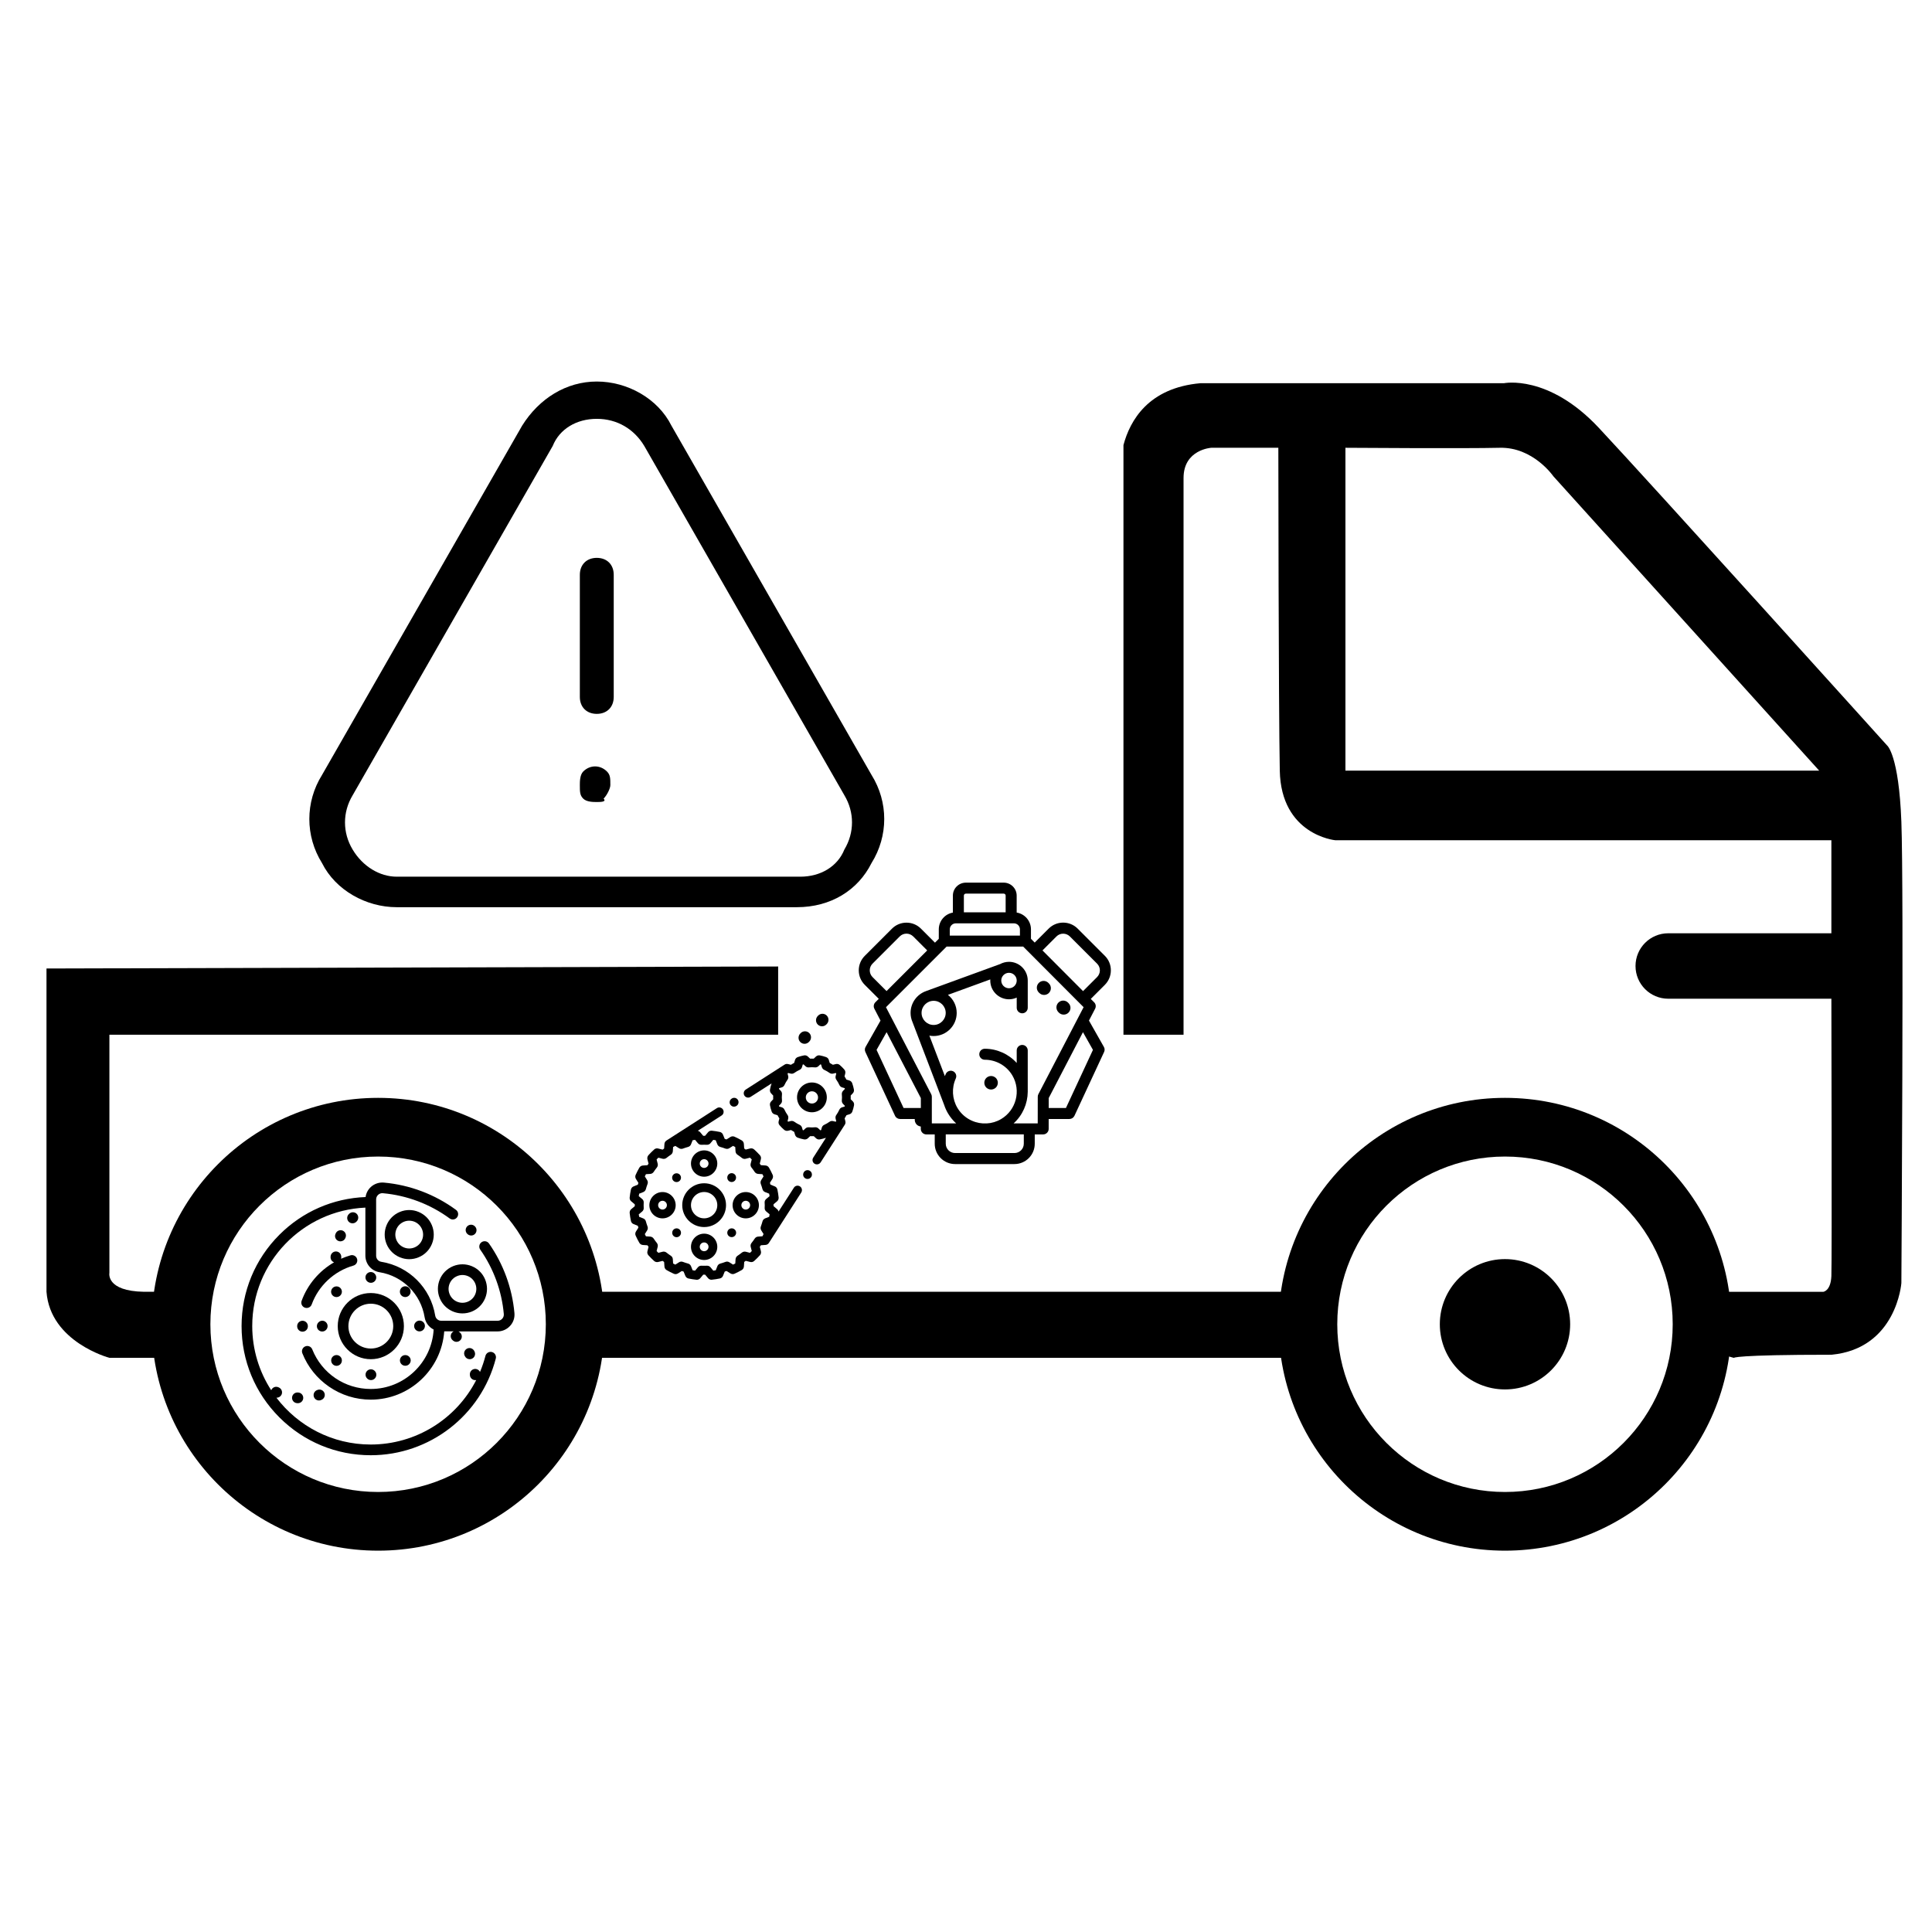 <?xml version="1.0" encoding="utf-8"?>
<!-- Generator: Adobe Illustrator 17.0.0, SVG Export Plug-In . SVG Version: 6.00 Build 0)  -->
<!DOCTYPE svg PUBLIC "-//W3C//DTD SVG 1.1//EN" "http://www.w3.org/Graphics/SVG/1.1/DTD/svg11.dtd">
<svg version="1.1" id="Layer_1" xmlns="http://www.w3.org/2000/svg" xmlns:xlink="http://www.w3.org/1999/xlink" x="0px" y="0px"
	 width="48px" height="48px" viewBox="0 0 48 48" enable-background="new 0 0 48 48" xml:space="preserve">
<circle cx="37.391" cy="32.901" r="1.619"/>
<path d="M46.885,24c0,0.449-0.364,0.813-0.813,0.813h-4.625c-0.449,0-0.813-0.364-0.813-0.813l0,0
	c0-0.449,0.364-0.813,0.813-0.813h4.625C46.521,23.188,46.885,23.551,46.885,24L46.885,24z"/>
<g>
	<g>
		<path d="M13.833,32.094c0.151,0.425,0.291,0.807,0.291,0.807l0.438,0.833h17.375l0.188-0.703
			c0,0,0.212-0.46,0.434-0.938h-8.856H13.833z"/>
		<path d="M2.718,31.625v-5.917h16.615v-1.696l-18.178,0.05c0,0,0,0,0,8.031c0.094,1.25,1.56,1.641,1.56,1.641h1.19
			c0,0,0.125-0.609,0.156-0.833c0.016-0.114,0.08-0.442,0.156-0.807H3.578C2.625,32.078,2.718,31.625,2.718,31.625z"/>
		<path d="M47.239,20.417c-0.063-1.667-0.354-1.896-0.354-1.896s-5.917-6.563-7.167-7.896s-2.354-1.104-2.354-1.104
			s-0.083,0-7.542,0c-1.291,0.115-1.747,0.926-1.91,1.537v14.65h1.493c0,0,0-13.125,0-13.833s0.688-0.75,0.688-0.75h1.667
			c0,0,0.005,6.422,0.036,8.021c0.031,1.599,1.375,1.729,1.375,1.729H45.5v3.938c0,0,0.016,6.516,0,6.891s-0.203,0.391-0.203,0.391
			h-3.188c0.168,0.657,0.359,1.469,0.359,1.469l0.609,0.172c0,0,0-0.078,2.429-0.078c1.616-0.156,1.733-1.781,1.733-1.781
			S47.302,22.083,47.239,20.417z M33.427,19.146v-8.021c0,0,3,0.021,3.833,0s1.333,0.708,1.333,0.708l6.604,7.313H33.427z"/>
	</g>
</g>
<path d="M37.391,27.276c-3.107,0-5.625,2.518-5.625,5.625c0,3.107,2.518,5.625,5.625,5.625s5.625-2.518,5.625-5.625
	C43.016,29.794,40.498,27.276,37.391,27.276z M37.391,37.068c-2.301,0-4.167-1.865-4.167-4.167c0-2.301,1.865-4.167,4.167-4.167
	s4.167,1.865,4.167,4.167C41.558,35.202,39.693,37.068,37.391,37.068z"/>
<path d="M9.394,27.276c-3.107,0-5.625,2.518-5.625,5.625c0,3.107,2.518,5.625,5.625,5.625s5.625-2.518,5.625-5.625
	C15.019,29.794,12.5,27.276,9.394,27.276z M9.394,37.068c-2.301,0-4.167-1.865-4.167-4.167c0-2.301,1.865-4.167,4.167-4.167
	s4.167,1.865,4.167,4.167C13.56,35.202,11.695,37.068,9.394,37.068z"/>
<g>
	<path d="M14.827,13.86c-0.253,0-0.421,0.169-0.421,0.421v3.034c0,0.253,0.169,0.421,0.421,0.421c0.253,0,0.421-0.169,0.421-0.421
		v-3.034C15.248,14.028,15.08,13.86,14.827,13.86L14.827,13.86z M14.827,13.86"/>
	<g>
		<path d="M15.08,19.168c-0.169-0.169-0.421-0.169-0.59,0c-0.084,0.084-0.084,0.253-0.084,0.337c0,0.168,0,0.253,0.084,0.337
			c0.084,0.084,0.253,0.084,0.337,0.084c0.084,0,0.253,0,0.169-0.084c0.084-0.084,0.168-0.253,0.168-0.337
			C15.164,19.337,15.164,19.253,15.08,19.168L15.08,19.168z M15.08,19.168"/>
		<path d="M21.653,19.253l-4.972-8.679c-0.337-0.674-1.095-1.095-1.854-1.095c-0.758,0-1.432,0.421-1.854,1.095l-4.972,8.679
			c-0.421,0.674-0.421,1.517,0,2.191c0.337,0.674,1.095,1.095,1.854,1.095h9.943c0.843,0,1.517-0.421,1.854-1.095
			C22.074,20.769,22.074,19.927,21.653,19.253L21.653,19.253z M20.978,21.107c-0.169,0.421-0.59,0.674-1.095,0.674H9.856
			c-0.421,0-0.843-0.253-1.095-0.674c-0.253-0.421-0.253-0.927,0-1.348l4.971-8.679c0.169-0.421,0.59-0.674,1.095-0.674
			c0.506,0,0.927,0.253,1.18,0.674l4.972,8.679C21.231,20.18,21.231,20.685,20.978,21.107L20.978,21.107z M20.978,21.107"/>
	</g>
</g>
<path d="M8.391,32.947c0,0.453,0.369,0.822,0.822,0.822c0.453,0,0.822-0.369,0.822-0.822s-0.369-0.822-0.822-0.822
	C8.76,32.124,8.391,32.493,8.391,32.947z M9.213,32.39c0.307,0,0.557,0.25,0.557,0.557s-0.25,0.557-0.557,0.557
	c-0.307,0-0.557-0.25-0.557-0.557S8.906,32.39,9.213,32.39z"/>
<path d="M7.383,32.947v0.005c0,0.073,0.059,0.133,0.133,0.133s0.133-0.059,0.133-0.133v-0.005
	c0-0.073-0.059-0.133-0.133-0.133S7.383,32.873,7.383,32.947z"/>
<path d="M7.494,32.318c-0.025,0.069,0.01,0.145,0.079,0.17c0.015,0.005,0.03,0.008,0.046,0.008
	c0.054,0,0.105-0.033,0.125-0.087c0.171-0.468,0.559-0.829,1.037-0.966c0.07-0.02,0.111-0.094,0.091-0.164
	c-0.02-0.07-0.094-0.111-0.164-0.091c-0.08,0.023-0.158,0.052-0.234,0.085c0.003-0.011,0.005-0.022,0.005-0.034l0-0.012
	c0.001-0.073-0.057-0.134-0.13-0.135c-0.001,0-0.002,0-0.003,0c-0.072,0-0.131,0.058-0.133,0.13l0,0.014
	c-0.001,0.058,0.035,0.107,0.087,0.126C7.932,31.574,7.643,31.911,7.494,32.318z"/>
<path d="M12.781,32.622c-0.056-0.62-0.275-1.218-0.632-1.728c-0.042-0.06-0.125-0.074-0.185-0.032
	c-0.06,0.042-0.074,0.125-0.032,0.185c0.331,0.472,0.534,1.025,0.585,1.599c0.004,0.044-0.01,0.086-0.04,0.118
	c-0.029,0.032-0.069,0.05-0.113,0.05h-1.4c-0.075,0-0.139-0.054-0.151-0.127c-0.112-0.689-0.651-1.227-1.34-1.338
	c-0.074-0.012-0.128-0.075-0.128-0.151v-1.4c0-0.043,0.018-0.083,0.05-0.113c0.032-0.03,0.074-0.044,0.118-0.04
	c0.599,0.054,1.173,0.271,1.659,0.627c0.059,0.043,0.142,0.031,0.185-0.029s0.031-0.142-0.029-0.185
	c-0.525-0.385-1.145-0.619-1.792-0.677c-0.117-0.01-0.234,0.029-0.321,0.108c-0.072,0.066-0.119,0.155-0.132,0.251
	c-0.809,0.032-1.565,0.361-2.141,0.937c-0.606,0.606-0.94,1.412-0.94,2.269s0.334,1.663,0.94,2.269
	c0.606,0.606,1.412,0.94,2.269,0.94c1.463,0,2.74-0.988,3.107-2.402c0.018-0.071-0.024-0.143-0.095-0.162
	c-0.071-0.018-0.143,0.024-0.162,0.095c-0.036,0.138-0.081,0.271-0.135,0.4c-0.023-0.048-0.074-0.079-0.13-0.075
	c-0.073,0.006-0.128,0.07-0.122,0.143l0.001,0.012c0.005,0.07,0.063,0.123,0.132,0.123c0.003,0,0.006,0,0.009,0
	c0.005,0,0.011-0.001,0.016-0.002c-0.495,0.968-1.499,1.602-2.622,1.602c-0.954,0-1.804-0.457-2.342-1.163c0.002,0,0.004,0,0.007,0
	c0.05,0,0.097-0.028,0.12-0.076c0.031-0.066,0.003-0.145-0.063-0.177l-0.011-0.005c-0.066-0.032-0.145-0.005-0.177,0.061
	c-0.002,0.004-0.004,0.008-0.005,0.012c-0.298-0.46-0.472-1.009-0.472-1.597c0-1.579,1.249-2.871,2.811-2.941v1.192
	c0,0.206,0.147,0.38,0.351,0.413c0.576,0.093,1.027,0.543,1.121,1.119c0.022,0.136,0.108,0.247,0.224,0.305
	c-0.046,0.822-0.729,1.477-1.562,1.477c-0.644,0-1.215-0.387-1.454-0.985c-0.027-0.068-0.104-0.101-0.172-0.074
	c-0.068,0.027-0.101,0.104-0.074,0.172c0.134,0.336,0.363,0.623,0.662,0.829c0.306,0.211,0.665,0.323,1.038,0.323
	c0.964,0,1.757-0.75,1.825-1.697h0.235c-0.015,0.008-0.029,0.018-0.041,0.032c-0.048,0.055-0.042,0.139,0.013,0.187
	c0.003,0.003,0.006,0.005,0.009,0.008c0.025,0.022,0.057,0.034,0.088,0.034c0.037,0,0.073-0.015,0.099-0.044
	c0.049-0.055,0.044-0.139-0.011-0.187c-0.004-0.003-0.007-0.007-0.011-0.01c-0.009-0.008-0.018-0.014-0.028-0.018h0.973
	c0.117,0,0.23-0.05,0.309-0.136C12.753,32.856,12.792,32.74,12.781,32.622z"/>
<path d="M11.61,30.655c0.026,0.027,0.061,0.041,0.096,0.041c0.033,0,0.066-0.012,0.092-0.037
	c0.053-0.051,0.055-0.135,0.004-0.187l-0.004-0.004c-0.051-0.053-0.135-0.054-0.188-0.003c-0.053,0.051-0.054,0.135-0.003,0.188
	L11.61,30.655z"/>
<path d="M9.934,30.11c-0.151,0.062-0.268,0.18-0.33,0.33c-0.062,0.151-0.062,0.316,0,0.467
	c0.062,0.151,0.18,0.268,0.33,0.33c0.075,0.031,0.154,0.047,0.233,0.047c0.079,0,0.158-0.016,0.233-0.047
	c0.151-0.062,0.268-0.18,0.33-0.33c0.129-0.311-0.019-0.668-0.33-0.797C10.25,30.047,10.084,30.047,9.934,30.11z M10.486,30.805
	c-0.035,0.085-0.101,0.151-0.187,0.187c-0.085,0.035-0.179,0.035-0.264,0c-0.085-0.035-0.151-0.101-0.187-0.187
	c-0.035-0.085-0.035-0.179,0-0.264c0.035-0.085,0.101-0.151,0.187-0.187c0.043-0.018,0.087-0.026,0.132-0.026
	c0.045,0,0.089,0.009,0.132,0.026C10.475,30.428,10.558,30.63,10.486,30.805z"/>
<path d="M10.926,32.255c0.097,0.235,0.325,0.376,0.564,0.376c0.078,0,0.157-0.015,0.233-0.046
	c0.15-0.062,0.268-0.18,0.33-0.33c0.062-0.151,0.062-0.316,0-0.467c-0.062-0.151-0.18-0.268-0.33-0.33
	c-0.15-0.062-0.316-0.062-0.467,0C10.945,31.587,10.797,31.944,10.926,32.255z M11.489,31.677c0.045,0,0.089,0.009,0.132,0.026
	c0.085,0.035,0.151,0.101,0.187,0.187c0.035,0.085,0.035,0.179,0,0.264c-0.035,0.085-0.101,0.151-0.187,0.187v0
	c-0.176,0.073-0.378-0.011-0.45-0.187c-0.073-0.176,0.011-0.378,0.187-0.45C11.4,31.686,11.445,31.677,11.489,31.677z"/>
<path d="M10.422,33.078c0.034,0,0.068-0.013,0.094-0.039l0.002-0.002c0.052-0.052,0.052-0.136,0-0.188
	c-0.052-0.052-0.136-0.052-0.188,0l-0.002,0.002c-0.052,0.052-0.052,0.136,0,0.188C10.354,33.065,10.388,33.078,10.422,33.078z"/>
<path d="M9.121,34.059c-0.052,0.052-0.052,0.136,0,0.188l0.002,0.002c0.026,0.026,0.06,0.039,0.094,0.039
	c0.034,0,0.068-0.013,0.094-0.039c0.052-0.052,0.052-0.136,0-0.188l-0.002-0.002C9.257,34.007,9.173,34.007,9.121,34.059z"/>
<path d="M7.914,32.852l-0.002,0.002c-0.052,0.052-0.052,0.136-0.001,0.188c0.026,0.026,0.06,0.039,0.094,0.039
	c0.034,0,0.068-0.013,0.093-0.038l0.002-0.002c0.052-0.052,0.052-0.136,0.001-0.188C8.05,32.8,7.966,32.8,7.914,32.852z"/>
<path d="M9.215,31.871c0.034,0,0.067-0.013,0.093-0.038c0.052-0.051,0.053-0.135,0.001-0.188l-0.002-0.002
	c-0.051-0.052-0.135-0.053-0.188-0.001c-0.052,0.051-0.053,0.135-0.001,0.188l0.002,0.002C9.146,31.858,9.181,31.871,9.215,31.871z"
	/>
<path d="M10.071,33.667l-0.002,0c-0.073-0.001-0.133,0.059-0.133,0.132s0.059,0.133,0.132,0.133l0.002,0
	c0,0,0,0,0.001,0c0.073,0,0.132-0.059,0.133-0.132C10.204,33.727,10.145,33.667,10.071,33.667z"/>
<path d="M8.361,33.934c0.073,0,0.133-0.059,0.133-0.133v-0.002c0-0.073-0.059-0.133-0.133-0.133
	c-0.073,0-0.133,0.059-0.133,0.133v0.002C8.229,33.875,8.288,33.934,8.361,33.934z"/>
<path d="M8.358,32.225l0.002,0c0,0,0,0,0.001,0c0.073,0,0.132-0.059,0.133-0.132c0-0.073-0.059-0.133-0.132-0.133
	l-0.002,0c0,0,0,0-0.001,0c-0.073,0-0.132,0.059-0.133,0.132C8.226,32.165,8.285,32.225,8.358,32.225z"/>
<path d="M10.068,31.957c-0.073,0-0.133,0.059-0.133,0.133v0.002c0,0.073,0.059,0.133,0.133,0.133
	c0.073,0,0.133-0.059,0.133-0.133V32.09C10.201,32.017,10.142,31.957,10.068,31.957z"/>
<path d="M11.604,33.506c-0.065,0.033-0.092,0.113-0.059,0.178l0.006,0.011c0.023,0.047,0.07,0.074,0.119,0.074
	c0.02,0,0.04-0.004,0.059-0.014c0.066-0.032,0.093-0.112,0.06-0.178l-0.006-0.013C11.749,33.5,11.67,33.473,11.604,33.506z"/>
<path d="M8.852,30.355l0.009-0.009c0.052-0.051,0.053-0.135,0.002-0.188c-0.051-0.052-0.135-0.053-0.188-0.002
	l-0.01,0.01c-0.052,0.052-0.052,0.136-0.001,0.188c0.026,0.026,0.06,0.039,0.094,0.039C8.793,30.393,8.827,30.38,8.852,30.355z"/>
<path d="M8.405,30.83c0.017,0.007,0.034,0.011,0.052,0.011c0.052,0,0.101-0.03,0.122-0.081l0.005-0.011
	c0.029-0.067-0.002-0.145-0.069-0.174c-0.067-0.029-0.145,0.002-0.174,0.069c-0.002,0.004-0.004,0.009-0.006,0.013
	C8.306,30.724,8.337,30.802,8.405,30.83z"/>
<path d="M7.893,34.531l-0.011,0.004c-0.069,0.023-0.107,0.098-0.084,0.168c0.019,0.056,0.07,0.091,0.126,0.091
	c0.014,0,0.028-0.002,0.042-0.007l0.014-0.005c0.069-0.024,0.106-0.099,0.082-0.169C8.038,34.544,7.963,34.507,7.893,34.531z"/>
<path d="M7.256,34.72c-0.005,0.073,0.05,0.136,0.123,0.141c0.005,0,0.01,0.001,0.015,0.001c0.003,0,0.005,0,0.008,0
	c0.07,0,0.128-0.055,0.132-0.125c0.004-0.073-0.052-0.136-0.125-0.14c-0.004,0-0.008,0-0.012-0.001
	C7.324,34.592,7.261,34.647,7.256,34.72z"/>
<path d="M20.172,26.894c-0.204,0-0.37,0.166-0.37,0.37c0,0.204,0.166,0.37,0.37,0.37c0.204,0,0.37-0.166,0.37-0.37
	C20.543,27.06,20.377,26.894,20.172,26.894z M20.172,27.417c-0.084,0-0.152-0.068-0.152-0.152c0-0.084,0.068-0.152,0.152-0.152
	c0.084,0,0.152,0.068,0.152,0.152C20.325,27.348,20.257,27.417,20.172,27.417z"/>
<path d="M17.494,29.398c-0.3,0-0.544,0.244-0.544,0.544s0.244,0.544,0.544,0.544s0.544-0.244,0.544-0.544
	S17.794,29.398,17.494,29.398z M17.494,30.269c-0.18,0-0.327-0.147-0.327-0.327c0-0.18,0.147-0.327,0.327-0.327
	c0.18,0,0.327,0.147,0.327,0.327C17.821,30.123,17.674,30.269,17.494,30.269z"/>
<path d="M17.494,29.235c0.18,0,0.327-0.147,0.327-0.327c0-0.18-0.147-0.327-0.327-0.327
	c-0.18,0-0.327,0.147-0.327,0.327C17.167,29.088,17.314,29.235,17.494,29.235z M17.494,28.799c0.06,0,0.109,0.049,0.109,0.109
	c0,0.06-0.049,0.109-0.109,0.109c-0.06,0-0.109-0.049-0.109-0.109C17.385,28.848,17.434,28.799,17.494,28.799z"/>
<path d="M17.494,30.65c-0.18,0-0.327,0.147-0.327,0.327c0,0.18,0.147,0.327,0.327,0.327
	c0.18,0,0.327-0.147,0.327-0.327C17.821,30.797,17.674,30.65,17.494,30.65z M17.494,31.086c-0.06,0-0.109-0.049-0.109-0.109
	c0-0.06,0.049-0.109,0.109-0.109c0.06,0,0.109,0.049,0.109,0.109C17.603,31.037,17.554,31.086,17.494,31.086z"/>
<path d="M18.528,29.616c-0.18,0-0.327,0.147-0.327,0.327c0,0.18,0.147,0.327,0.327,0.327
	c0.18,0,0.327-0.147,0.327-0.327C18.855,29.762,18.709,29.616,18.528,29.616z M18.528,30.051c-0.06,0-0.109-0.049-0.109-0.109
	c0-0.06,0.049-0.109,0.109-0.109c0.06,0,0.109,0.049,0.109,0.109C18.637,30.003,18.588,30.051,18.528,30.051z"/>
<path d="M16.46,29.616c-0.18,0-0.327,0.147-0.327,0.327c0,0.18,0.147,0.327,0.327,0.327
	c0.18,0,0.327-0.147,0.327-0.327C16.786,29.762,16.64,29.616,16.46,29.616z M16.46,30.051c-0.06,0-0.109-0.049-0.109-0.109
	c0-0.06,0.049-0.109,0.109-0.109c0.06,0,0.109,0.049,0.109,0.109C16.568,30.003,16.52,30.051,16.46,30.051z"/>
<path d="M18.178,29.367C18.178,29.367,18.178,29.367,18.178,29.367c0.06,0,0.109-0.049,0.109-0.109v-0.002
	c0-0.06-0.048-0.109-0.109-0.109c0,0,0,0,0,0c-0.06,0-0.109,0.049-0.109,0.109v0.002C18.069,29.318,18.117,29.367,18.178,29.367z"/>
<path d="M18.18,30.518h-0.002c0,0,0,0,0,0c-0.06,0-0.109,0.049-0.109,0.109c0,0.06,0.048,0.109,0.109,0.109h0.002
	c0,0,0,0,0,0c0.06,0,0.109-0.049,0.109-0.109C18.289,30.567,18.24,30.518,18.18,30.518z"/>
<path d="M16.81,30.518C16.81,30.518,16.81,30.518,16.81,30.518c-0.06,0-0.109,0.049-0.109,0.109v0.002
	c0,0.06,0.048,0.109,0.109,0.109c0,0,0,0,0,0c0.06,0,0.109-0.049,0.109-0.109v-0.002C16.919,30.567,16.87,30.518,16.81,30.518z"/>
<path d="M16.81,29.15h-0.002c0,0,0,0,0,0c-0.06,0-0.109,0.049-0.109,0.109c0,0.06,0.048,0.109,0.109,0.109h0.002
	c0,0,0,0,0,0c0.06,0,0.109-0.049,0.109-0.109C16.919,29.199,16.87,29.15,16.81,29.15z"/>
<path d="M18.236,27.495c0.02,0,0.041-0.006,0.059-0.017l0.004-0.003c0.051-0.033,0.065-0.1,0.033-0.15
	c-0.033-0.051-0.1-0.065-0.15-0.033l-0.004,0.003c-0.051,0.033-0.065,0.1-0.033,0.15C18.166,27.477,18.201,27.495,18.236,27.495z"/>
<path d="M19.874,29.475c-0.051-0.032-0.118-0.018-0.15,0.033l-0.381,0.593c-0.005-0.024-0.018-0.045-0.037-0.061
	l-0.088-0.074c0-0.008,0-0.016,0-0.023c0-0.008,0-0.015,0-0.023l0.088-0.074c0.028-0.023,0.042-0.059,0.039-0.095
	c-0.007-0.066-0.017-0.132-0.031-0.198c-0.008-0.036-0.032-0.065-0.066-0.078l-0.106-0.043c-0.005-0.015-0.009-0.03-0.014-0.045
	l0.061-0.097c0.019-0.031,0.022-0.069,0.007-0.102c-0.027-0.061-0.058-0.121-0.091-0.178c-0.018-0.031-0.051-0.052-0.087-0.054
	l-0.115-0.008c-0.009-0.013-0.018-0.025-0.027-0.038l0.028-0.111c0.009-0.035,0-0.072-0.025-0.099
	c-0.045-0.05-0.092-0.097-0.142-0.142c-0.027-0.024-0.064-0.033-0.099-0.025l-0.111,0.028c-0.012-0.009-0.025-0.018-0.038-0.027
	l-0.008-0.115c-0.002-0.036-0.023-0.069-0.054-0.087c-0.057-0.033-0.117-0.064-0.178-0.091c-0.033-0.015-0.071-0.012-0.102,0.007
	l-0.097,0.061c-0.015-0.005-0.03-0.01-0.045-0.014l-0.043-0.106c-0.013-0.034-0.043-0.058-0.078-0.066
	c-0.066-0.014-0.132-0.024-0.198-0.031c-0.036-0.004-0.072,0.011-0.095,0.039l-0.074,0.088c-0.016,0-0.031,0-0.046,0l-0.074-0.088
	c-0.016-0.019-0.038-0.032-0.061-0.037l0.592-0.38c0.051-0.032,0.065-0.1,0.033-0.15c-0.033-0.051-0.1-0.065-0.15-0.033
	l-1.253,0.805c0,0,0,0,0,0c-0.029,0.019-0.048,0.05-0.05,0.084L16.5,28.535c-0.013,0.009-0.025,0.018-0.038,0.027l-0.111-0.028
	c-0.035-0.009-0.072,0-0.099,0.025c-0.05,0.045-0.097,0.092-0.142,0.142c-0.024,0.027-0.033,0.064-0.025,0.099l0.028,0.111
	c-0.009,0.012-0.018,0.025-0.027,0.038l-0.115,0.008c-0.036,0.002-0.069,0.023-0.087,0.054c-0.033,0.057-0.064,0.117-0.091,0.178
	c-0.015,0.033-0.012,0.071,0.007,0.102l0.061,0.097c-0.005,0.015-0.01,0.03-0.014,0.045l-0.106,0.043
	c-0.034,0.013-0.058,0.043-0.066,0.078c-0.014,0.066-0.024,0.132-0.031,0.198c-0.004,0.036,0.011,0.072,0.039,0.095l0.088,0.074
	c0,0.008,0,0.016,0,0.023c0,0.008,0,0.015,0,0.023l-0.088,0.074c-0.028,0.023-0.042,0.059-0.039,0.095
	c0.007,0.066,0.017,0.132,0.031,0.198c0.008,0.036,0.032,0.065,0.066,0.078l0.106,0.043c0.005,0.015,0.009,0.03,0.014,0.045
	l-0.061,0.097c-0.019,0.031-0.022,0.069-0.007,0.102c0.027,0.061,0.058,0.121,0.091,0.178c0.018,0.031,0.051,0.052,0.087,0.054
	l0.115,0.008c0.009,0.013,0.018,0.025,0.027,0.038l-0.028,0.111c-0.009,0.035,0,0.072,0.025,0.099
	c0.045,0.05,0.092,0.097,0.142,0.142c0.027,0.024,0.064,0.033,0.099,0.025l0.111-0.028c0.012,0.009,0.025,0.018,0.038,0.027
	l0.008,0.115c0.002,0.036,0.023,0.069,0.054,0.087c0.057,0.033,0.117,0.064,0.178,0.091c0.033,0.015,0.071,0.012,0.102-0.007
	l0.097-0.061c0.015,0.005,0.03,0.01,0.045,0.014l0.043,0.106c0.013,0.034,0.043,0.058,0.078,0.066
	c0.066,0.014,0.132,0.024,0.198,0.031c0.036,0.004,0.072-0.011,0.095-0.039l0.074-0.088c0.016,0,0.031,0,0.046,0l0.074,0.088
	c0.021,0.025,0.052,0.039,0.084,0.039c0.004,0,0.007,0,0.011-0.001c0.066-0.007,0.132-0.017,0.198-0.031
	c0.036-0.008,0.065-0.032,0.078-0.066l0.043-0.106c0.015-0.005,0.03-0.009,0.045-0.014l0.097,0.061
	c0.031,0.019,0.069,0.022,0.102,0.007c0.061-0.027,0.121-0.058,0.178-0.091c0.031-0.018,0.052-0.051,0.054-0.087l0.008-0.115
	c0.013-0.009,0.025-0.018,0.038-0.027l0.111,0.028c0.035,0.009,0.072,0,0.099-0.025c0.05-0.045,0.097-0.092,0.142-0.142
	c0.024-0.027,0.033-0.064,0.025-0.099l-0.028-0.111c0.009-0.012,0.018-0.025,0.027-0.038l0.115-0.008
	c0.035-0.002,0.066-0.021,0.084-0.05c0,0,0,0,0,0l0.805-1.254C19.939,29.575,19.924,29.507,19.874,29.475z M18.835,30.723
	c-0.034,0.002-0.065,0.02-0.084,0.049c-0.025,0.038-0.052,0.075-0.08,0.11c-0.021,0.027-0.029,0.062-0.02,0.095l0.027,0.105
	c-0.014,0.015-0.029,0.03-0.044,0.044l-0.105-0.027c-0.033-0.008-0.068-0.001-0.095,0.02c-0.035,0.028-0.072,0.055-0.11,0.08
	c-0.028,0.019-0.046,0.05-0.049,0.084l-0.007,0.108c-0.018,0.01-0.037,0.019-0.055,0.028l-0.092-0.058
	c-0.029-0.018-0.064-0.022-0.096-0.01c-0.042,0.016-0.086,0.03-0.13,0.042c-0.033,0.009-0.06,0.033-0.072,0.065l-0.04,0.101
	c-0.02,0.004-0.041,0.007-0.061,0.01l-0.07-0.084c-0.021-0.025-0.051-0.039-0.084-0.039c-0.002,0-0.003,0-0.005,0
	c-0.049,0.002-0.088,0.002-0.136,0c-0.034-0.001-0.067,0.013-0.088,0.039l-0.07,0.084c-0.02-0.003-0.041-0.006-0.061-0.01
	l-0.04-0.101c-0.013-0.032-0.039-0.056-0.072-0.065c-0.044-0.012-0.087-0.026-0.13-0.042c-0.032-0.012-0.068-0.008-0.096,0.01
	l-0.092,0.058c-0.019-0.009-0.037-0.018-0.055-0.028l-0.007-0.108c-0.002-0.034-0.02-0.065-0.049-0.084
	c-0.038-0.025-0.075-0.052-0.11-0.08c-0.027-0.021-0.062-0.029-0.095-0.02l-0.105,0.027c-0.015-0.014-0.03-0.029-0.044-0.044
	l0.027-0.105c0.008-0.033,0.001-0.068-0.02-0.095c-0.028-0.035-0.055-0.072-0.08-0.11c-0.019-0.028-0.05-0.046-0.084-0.049
	l-0.108-0.007c-0.01-0.018-0.019-0.037-0.028-0.055l0.058-0.092c0.018-0.029,0.022-0.064,0.01-0.096
	c-0.016-0.042-0.03-0.086-0.042-0.13c-0.009-0.033-0.033-0.06-0.065-0.072l-0.101-0.04c-0.004-0.02-0.007-0.041-0.01-0.061
	l0.084-0.07c0.026-0.022,0.041-0.054,0.039-0.088c-0.001-0.024-0.002-0.047-0.002-0.068c0-0.021,0.001-0.044,0.002-0.068
	c0.002-0.034-0.013-0.067-0.039-0.088l-0.084-0.07c0.003-0.02,0.006-0.041,0.01-0.061l0.101-0.04
	c0.032-0.013,0.056-0.039,0.065-0.072c0.012-0.044,0.026-0.087,0.042-0.13c0.012-0.032,0.008-0.068-0.01-0.096l-0.058-0.092
	c0.009-0.019,0.018-0.037,0.028-0.055l0.108-0.007c0.034-0.002,0.065-0.02,0.084-0.049c0.025-0.038,0.052-0.075,0.08-0.11
	c0.021-0.027,0.029-0.062,0.02-0.095l-0.027-0.105c0.014-0.015,0.029-0.03,0.044-0.044l0.105,0.027
	c0.033,0.008,0.068,0.001,0.095-0.02c0.035-0.028,0.072-0.055,0.11-0.08c0.028-0.019,0.046-0.05,0.049-0.084l0.007-0.108
	c0.018-0.01,0.037-0.019,0.055-0.028l0.092,0.058c0.029,0.018,0.064,0.022,0.096,0.01c0.042-0.016,0.086-0.03,0.13-0.042
	c0.033-0.009,0.06-0.033,0.072-0.065l0.04-0.101c0.02-0.004,0.041-0.007,0.061-0.01l0.07,0.084c0.022,0.026,0.054,0.04,0.088,0.039
	c0.049-0.002,0.088-0.002,0.136,0c0.034,0.001,0.067-0.013,0.088-0.039l0.07-0.084c0.02,0.003,0.041,0.006,0.061,0.01l0.04,0.101
	c0.013,0.032,0.039,0.056,0.072,0.065c0.044,0.012,0.087,0.026,0.13,0.042c0.032,0.012,0.068,0.008,0.096-0.01l0.092-0.058
	c0.019,0.009,0.037,0.018,0.055,0.028l0.007,0.108c0.002,0.034,0.02,0.065,0.049,0.084c0.038,0.025,0.075,0.052,0.11,0.08
	c0.027,0.021,0.062,0.029,0.095,0.02l0.105-0.027c0.015,0.014,0.03,0.029,0.044,0.044l-0.027,0.105
	c-0.008,0.033-0.001,0.068,0.02,0.095c0.028,0.035,0.055,0.072,0.08,0.11c0.019,0.028,0.05,0.046,0.084,0.049l0.108,0.007
	c0.01,0.018,0.019,0.037,0.028,0.055l-0.058,0.092c-0.018,0.029-0.022,0.064-0.01,0.096c0.016,0.042,0.03,0.086,0.042,0.13
	c0.009,0.033,0.033,0.06,0.065,0.072l0.101,0.04c0.004,0.02,0.007,0.041,0.01,0.061l-0.084,0.07
	c-0.026,0.022-0.041,0.054-0.039,0.088C18.999,29.899,19,29.921,19,29.943c0,0.021-0.001,0.044-0.002,0.068
	c-0.002,0.034,0.013,0.067,0.039,0.088l0.084,0.07c-0.003,0.02-0.006,0.041-0.01,0.061l-0.101,0.04
	c-0.032,0.013-0.056,0.039-0.065,0.072c-0.012,0.044-0.026,0.087-0.042,0.13c-0.012,0.032-0.008,0.068,0.01,0.096l0.058,0.092
	c-0.009,0.019-0.018,0.037-0.028,0.055L18.835,30.723z"/>
<path d="M20.122,29.089c-0.051-0.032-0.118-0.018-0.15,0.033l-0.001,0.002c-0.032,0.051-0.018,0.118,0.033,0.15
	c0.018,0.012,0.039,0.017,0.059,0.017c0.036,0,0.071-0.018,0.092-0.05l0.001-0.002C20.187,29.189,20.172,29.121,20.122,29.089z"/>
<path d="M21.135,27.31c0.001-0.015,0.001-0.031,0.001-0.046s0-0.031-0.001-0.046l0.052-0.055
	c0.024-0.025,0.035-0.061,0.028-0.095c-0.01-0.053-0.024-0.105-0.042-0.156c-0.012-0.033-0.038-0.058-0.072-0.068l-0.073-0.022
	c-0.014-0.027-0.029-0.054-0.046-0.079l0.018-0.074c0.008-0.034,0-0.07-0.023-0.096c-0.035-0.041-0.073-0.079-0.114-0.114
	c-0.027-0.023-0.062-0.031-0.096-0.023l-0.074,0.018c-0.026-0.017-0.052-0.032-0.079-0.046l-0.022-0.073
	c-0.01-0.034-0.035-0.06-0.068-0.072c-0.05-0.018-0.103-0.032-0.156-0.042c-0.034-0.006-0.07,0.004-0.095,0.028l-0.055,0.052
	c-0.031-0.001-0.061-0.001-0.092,0l-0.055-0.052c-0.025-0.024-0.061-0.035-0.095-0.028c-0.053,0.01-0.105,0.024-0.156,0.042
	c-0.033,0.012-0.058,0.038-0.068,0.072l-0.022,0.073c-0.027,0.014-0.054,0.029-0.079,0.046l-0.074-0.018
	c-0.029-0.007-0.059-0.002-0.084,0.014c0,0,0,0,0,0l-0.965,0.62c-0.051,0.033-0.065,0.1-0.033,0.15
	c0.021,0.032,0.056,0.05,0.092,0.05c0.02,0,0.041-0.006,0.059-0.017l0.524-0.336c-0.017,0.049-0.031,0.1-0.04,0.152
	c-0.006,0.034,0.004,0.07,0.028,0.095l0.052,0.055c-0.001,0.015-0.001,0.031-0.001,0.046s0,0.031,0.001,0.046l-0.052,0.055
	c-0.024,0.025-0.035,0.061-0.028,0.095c0.01,0.053,0.024,0.105,0.042,0.156c0.012,0.033,0.038,0.058,0.072,0.068l0.073,0.022
	c0.014,0.027,0.029,0.054,0.046,0.079l-0.018,0.074c-0.008,0.034,0,0.07,0.023,0.096c0.035,0.041,0.073,0.079,0.114,0.114
	c0.027,0.023,0.062,0.031,0.096,0.023l0.074-0.018c0.026,0.017,0.052,0.032,0.079,0.046l0.022,0.073
	c0.01,0.034,0.035,0.06,0.068,0.072c0.05,0.018,0.103,0.032,0.156,0.042c0.034,0.006,0.07-0.004,0.095-0.028l0.055-0.052
	c0.031,0.001,0.061,0.001,0.092,0l0.055,0.052c0.02,0.019,0.047,0.03,0.075,0.03c0.007,0,0.013-0.001,0.02-0.002
	c0.052-0.01,0.102-0.023,0.152-0.04l-0.317,0.494c-0.032,0.051-0.018,0.118,0.033,0.15c0.018,0.012,0.039,0.017,0.059,0.017
	c0.036,0,0.071-0.018,0.092-0.05l0.601-0.936c0,0,0,0,0,0c0.016-0.025,0.021-0.055,0.014-0.084l-0.018-0.074
	c0.017-0.026,0.032-0.052,0.046-0.079l0.073-0.022c0.034-0.01,0.06-0.035,0.072-0.068c0.018-0.05,0.032-0.103,0.042-0.156
	c0.006-0.034-0.004-0.07-0.028-0.095L21.135,27.31z M20.915,27.189c0.002,0.025,0.004,0.05,0.004,0.075s-0.001,0.05-0.004,0.075
	c-0.003,0.032,0.008,0.063,0.029,0.086l0.046,0.048c-0.002,0.006-0.003,0.012-0.005,0.019l-0.064,0.019
	c-0.03,0.009-0.055,0.031-0.068,0.06c-0.021,0.046-0.046,0.089-0.075,0.13c-0.019,0.026-0.025,0.058-0.018,0.089l0.016,0.065
	c-0.005,0.005-0.009,0.009-0.014,0.014l-0.065-0.016c-0.031-0.007-0.063-0.001-0.089,0.018c-0.041,0.029-0.084,0.054-0.13,0.075
	c-0.029,0.013-0.051,0.038-0.06,0.068L20.4,28.077c-0.006,0.002-0.012,0.003-0.019,0.005l-0.048-0.046
	c-0.02-0.019-0.047-0.03-0.075-0.03c-0.004,0-0.007,0-0.011,0.001c-0.05,0.005-0.1,0.005-0.15,0
	c-0.032-0.003-0.063,0.008-0.086,0.029l-0.048,0.046c-0.006-0.002-0.012-0.003-0.019-0.005l-0.019-0.064
	c-0.009-0.03-0.031-0.055-0.06-0.068c-0.046-0.021-0.089-0.046-0.13-0.075c-0.026-0.019-0.058-0.025-0.089-0.018l-0.065,0.016
	c-0.005-0.005-0.009-0.009-0.014-0.014l0.016-0.065c0.007-0.031,0.001-0.063-0.018-0.089c-0.029-0.041-0.054-0.084-0.075-0.13
	c-0.013-0.029-0.038-0.051-0.068-0.06l-0.064-0.019c-0.002-0.006-0.003-0.012-0.005-0.019l0.046-0.048
	c0.022-0.023,0.033-0.054,0.029-0.086c-0.002-0.025-0.004-0.05-0.004-0.075s0.001-0.05,0.004-0.075
	c0.003-0.032-0.008-0.063-0.029-0.086l-0.046-0.048c0.002-0.006,0.003-0.012,0.005-0.019l0.064-0.019
	c0.03-0.009,0.055-0.031,0.068-0.06c0.021-0.046,0.046-0.089,0.075-0.13c0.019-0.026,0.025-0.058,0.018-0.089l-0.016-0.065
	c0.005-0.005,0.009-0.009,0.014-0.014l0.065,0.016c0.031,0.007,0.063,0.001,0.089-0.018c0.041-0.029,0.084-0.054,0.13-0.075
	c0.029-0.013,0.051-0.038,0.06-0.068l0.019-0.064c0.006-0.002,0.012-0.003,0.019-0.005l0.048,0.046
	c0.023,0.022,0.054,0.033,0.086,0.029c0.05-0.005,0.1-0.005,0.15,0c0.032,0.003,0.063-0.008,0.086-0.029l0.048-0.046
	c0.006,0.002,0.012,0.003,0.019,0.005l0.019,0.064c0.009,0.03,0.031,0.055,0.06,0.068c0.046,0.021,0.089,0.046,0.13,0.075
	c0.026,0.019,0.058,0.025,0.089,0.018l0.065-0.016c0.005,0.005,0.009,0.009,0.014,0.014l-0.016,0.065
	c-0.007,0.031-0.001,0.063,0.018,0.089c0.029,0.041,0.054,0.084,0.075,0.13c0.013,0.029,0.038,0.051,0.068,0.06l0.064,0.019
	c0.002,0.006,0.003,0.012,0.005,0.019l-0.046,0.048C20.923,27.126,20.912,27.157,20.915,27.189z"/>
<path d="M27.599,24.107c0-0.136-0.053-0.264-0.149-0.36l-0.676-0.676c-0.096-0.096-0.224-0.149-0.36-0.149
	s-0.264,0.053-0.36,0.149l-0.347,0.347l-0.093-0.094V23.09c0-0.21-0.154-0.385-0.355-0.418v-0.421c0-0.177-0.144-0.322-0.322-0.322
	h-0.941c-0.177,0-0.322,0.144-0.322,0.322v0.422c-0.199,0.035-0.35,0.208-0.35,0.417v0.235l-0.095,0.095l-0.348-0.348
	c-0.096-0.096-0.224-0.149-0.36-0.149s-0.264,0.053-0.36,0.149l-0.676,0.676c-0.199,0.199-0.199,0.522,0,0.72l0.348,0.348
	l-0.085,0.085c-0.042,0.042-0.052,0.107-0.025,0.16l0.153,0.295l-0.371,0.655c-0.022,0.038-0.024,0.085-0.005,0.125l0.737,1.586
	c0.022,0.048,0.071,0.079,0.124,0.079h0.516v0.246c0,0.075,0.061,0.137,0.137,0.137h0.209v0.232c0,0.279,0.227,0.505,0.505,0.505
	h1.475c0.279,0,0.505-0.227,0.505-0.505v-0.232h0.209c0.075,0,0.137-0.061,0.137-0.137v-0.246h0.516
	c0.053,0,0.101-0.031,0.124-0.079l0.737-1.586c0.019-0.04,0.017-0.086-0.005-0.125l-0.371-0.655l0.153-0.295
	c0.027-0.053,0.018-0.117-0.024-0.159l-0.084-0.084l0.349-0.349C27.546,24.371,27.599,24.244,27.599,24.107z M23.996,22.202h0.941
	c0.027,0,0.048,0.022,0.048,0.048v0.416h-1.038v-0.416C23.947,22.224,23.969,22.202,23.996,22.202z M23.747,22.94h1.443
	c0.083,0,0.15,0.067,0.15,0.15v0.155h-1.743V23.09C23.597,23.007,23.665,22.94,23.747,22.94z M21.678,24.275
	c-0.092-0.092-0.092-0.242,0-0.334l0.676-0.676c0.045-0.045,0.104-0.069,0.167-0.069c0.063,0,0.122,0.025,0.167,0.069l0.348,0.348
	l-1.01,1.01L21.678,24.275z M22.449,27.528l-0.671-1.444l0.249-0.44l0.851,1.637v0.247H22.449z M25.436,28.415
	c0,0.128-0.104,0.232-0.232,0.232h-1.475c-0.128,0-0.232-0.104-0.232-0.232v-0.232h1.939V28.415z M25.782,27.91h-0.209h-0.39
	c0.225-0.203,0.348-0.49,0.351-0.783c0-0.002,0-0.005,0-0.007v-1.022c0-0.075-0.061-0.137-0.137-0.137
	c-0.075,0-0.137,0.061-0.137,0.137v0.311c-0.2-0.222-0.489-0.353-0.793-0.353c0,0-0.001,0-0.001,0c-0.075,0-0.136,0.061-0.136,0.137
	c0,0.075,0.061,0.136,0.137,0.136c0,0,0.001,0,0.001,0c0.279,0,0.541,0.149,0.683,0.389c0.222,0.376,0.097,0.863-0.279,1.085
	c-0.112,0.066-0.235,0.102-0.357,0.108h-0.094c-0.254-0.016-0.496-0.153-0.635-0.387c-0.131-0.222-0.146-0.494-0.04-0.729
	c0.031-0.069,0-0.15-0.068-0.181c-0.069-0.031-0.15,0-0.181,0.068c-0.008,0.018-0.015,0.036-0.022,0.054l-0.385-1.006
	c0.034,0.006,0.069,0.01,0.105,0.01c0.316,0,0.574-0.257,0.574-0.574c0-0.182-0.085-0.344-0.218-0.449l1.053-0.384
	c-0.001,0.01-0.001,0.019-0.001,0.029c0,0.256,0.209,0.465,0.465,0.465c0.068,0,0.133-0.015,0.192-0.042v0.253
	c0,0.075,0.061,0.137,0.137,0.137c0.075,0,0.137-0.061,0.137-0.137v-0.677c0-0.256-0.209-0.465-0.465-0.465
	c-0.081,0-0.157,0.021-0.224,0.057l-1.837,0.67c-0.001,0-0.002,0.001-0.002,0.001c-0.223,0.079-0.383,0.291-0.383,0.541
	c0,0.081,0.017,0.159,0.048,0.229l0.784,2.051c0,0.001,0.001,0.001,0.001,0.002c0.024,0.074,0.056,0.146,0.096,0.214
	c0.056,0.095,0.125,0.178,0.203,0.249H23.36h-0.209v-0.662c0-0.022-0.005-0.044-0.015-0.063l-1.124-2.161l1.506-1.506h1.903
	l1.501,1.505l-1.124,2.162c-0.01,0.019-0.015,0.041-0.015,0.063L25.782,27.91L25.782,27.91z M23.196,24.865
	c0.166,0,0.3,0.135,0.3,0.3s-0.135,0.3-0.3,0.3c-0.166,0-0.3-0.135-0.3-0.3S23.03,24.865,23.196,24.865z M25.068,24.169
	c0.106,0,0.192,0.086,0.192,0.192s-0.086,0.192-0.192,0.192s-0.192-0.086-0.192-0.192S24.963,24.169,25.068,24.169z M27.154,26.084
	l-0.671,1.444h-0.428v-0.247l0.851-1.637L27.154,26.084z M27.257,24.275l-0.349,0.349l-1.008-1.011l0.347-0.347
	c0.045-0.045,0.104-0.069,0.167-0.069c0.063,0,0.122,0.025,0.167,0.069l0.676,0.676c0.045,0.045,0.069,0.104,0.069,0.167
	S27.301,24.23,27.257,24.275z"/>
<path d="M22.98,27.966c0,0,0.002-0.001,0.002-0.001c0.08-0.047,0.107-0.15,0.06-0.23
	c-0.047-0.08-0.15-0.107-0.23-0.06l-0.002,0.001c-0.08,0.047-0.107,0.15-0.06,0.23c0.031,0.054,0.088,0.083,0.145,0.083
	C22.924,27.989,22.954,27.981,22.98,27.966z"/>
<path d="M24.623,26.733c-0.044,0-0.088,0.018-0.119,0.049c-0.031,0.031-0.049,0.075-0.049,0.119
	s0.018,0.088,0.049,0.119c0.031,0.031,0.075,0.049,0.119,0.049c0.044,0,0.088-0.018,0.119-0.049s0.049-0.075,0.049-0.119
	s-0.018-0.088-0.049-0.119C24.71,26.751,24.667,26.733,24.623,26.733z"/>
<path d="M26.534,24.909c-0.066-0.066-0.172-0.066-0.238,0c-0.066,0.066-0.066,0.172,0,0.238l0.012,0.012
	c0.033,0.033,0.076,0.049,0.119,0.049c0.043,0,0.086-0.016,0.119-0.049c0.066-0.066,0.066-0.172,0-0.238L26.534,24.909z"/>
<path d="M26.047,24.42c-0.066-0.066-0.172-0.066-0.238,0c-0.066,0.066-0.066,0.172,0,0.238l0.012,0.012
	c0.033,0.033,0.076,0.049,0.119,0.049c0.043,0,0.086-0.016,0.119-0.049c0.066-0.066,0.066-0.172,0-0.238L26.047,24.42z"/>
<path d="M20.328,25.231l-0.011,0.011c-0.058,0.059-0.058,0.154,0,0.212c0.029,0.029,0.068,0.044,0.106,0.044
	c0.038,0,0.077-0.015,0.106-0.044l0.011-0.011c0.058-0.059,0.058-0.154,0-0.212C20.481,25.172,20.386,25.173,20.328,25.231z"/>
<path d="M19.894,25.666l-0.011,0.011c-0.058,0.059-0.058,0.154,0,0.212c0.029,0.029,0.068,0.044,0.106,0.044
	c0.038,0,0.077-0.015,0.106-0.044l0.011-0.011c0.058-0.059,0.058-0.154,0-0.212C20.047,25.608,19.952,25.608,19.894,25.666z"/>
</svg>
